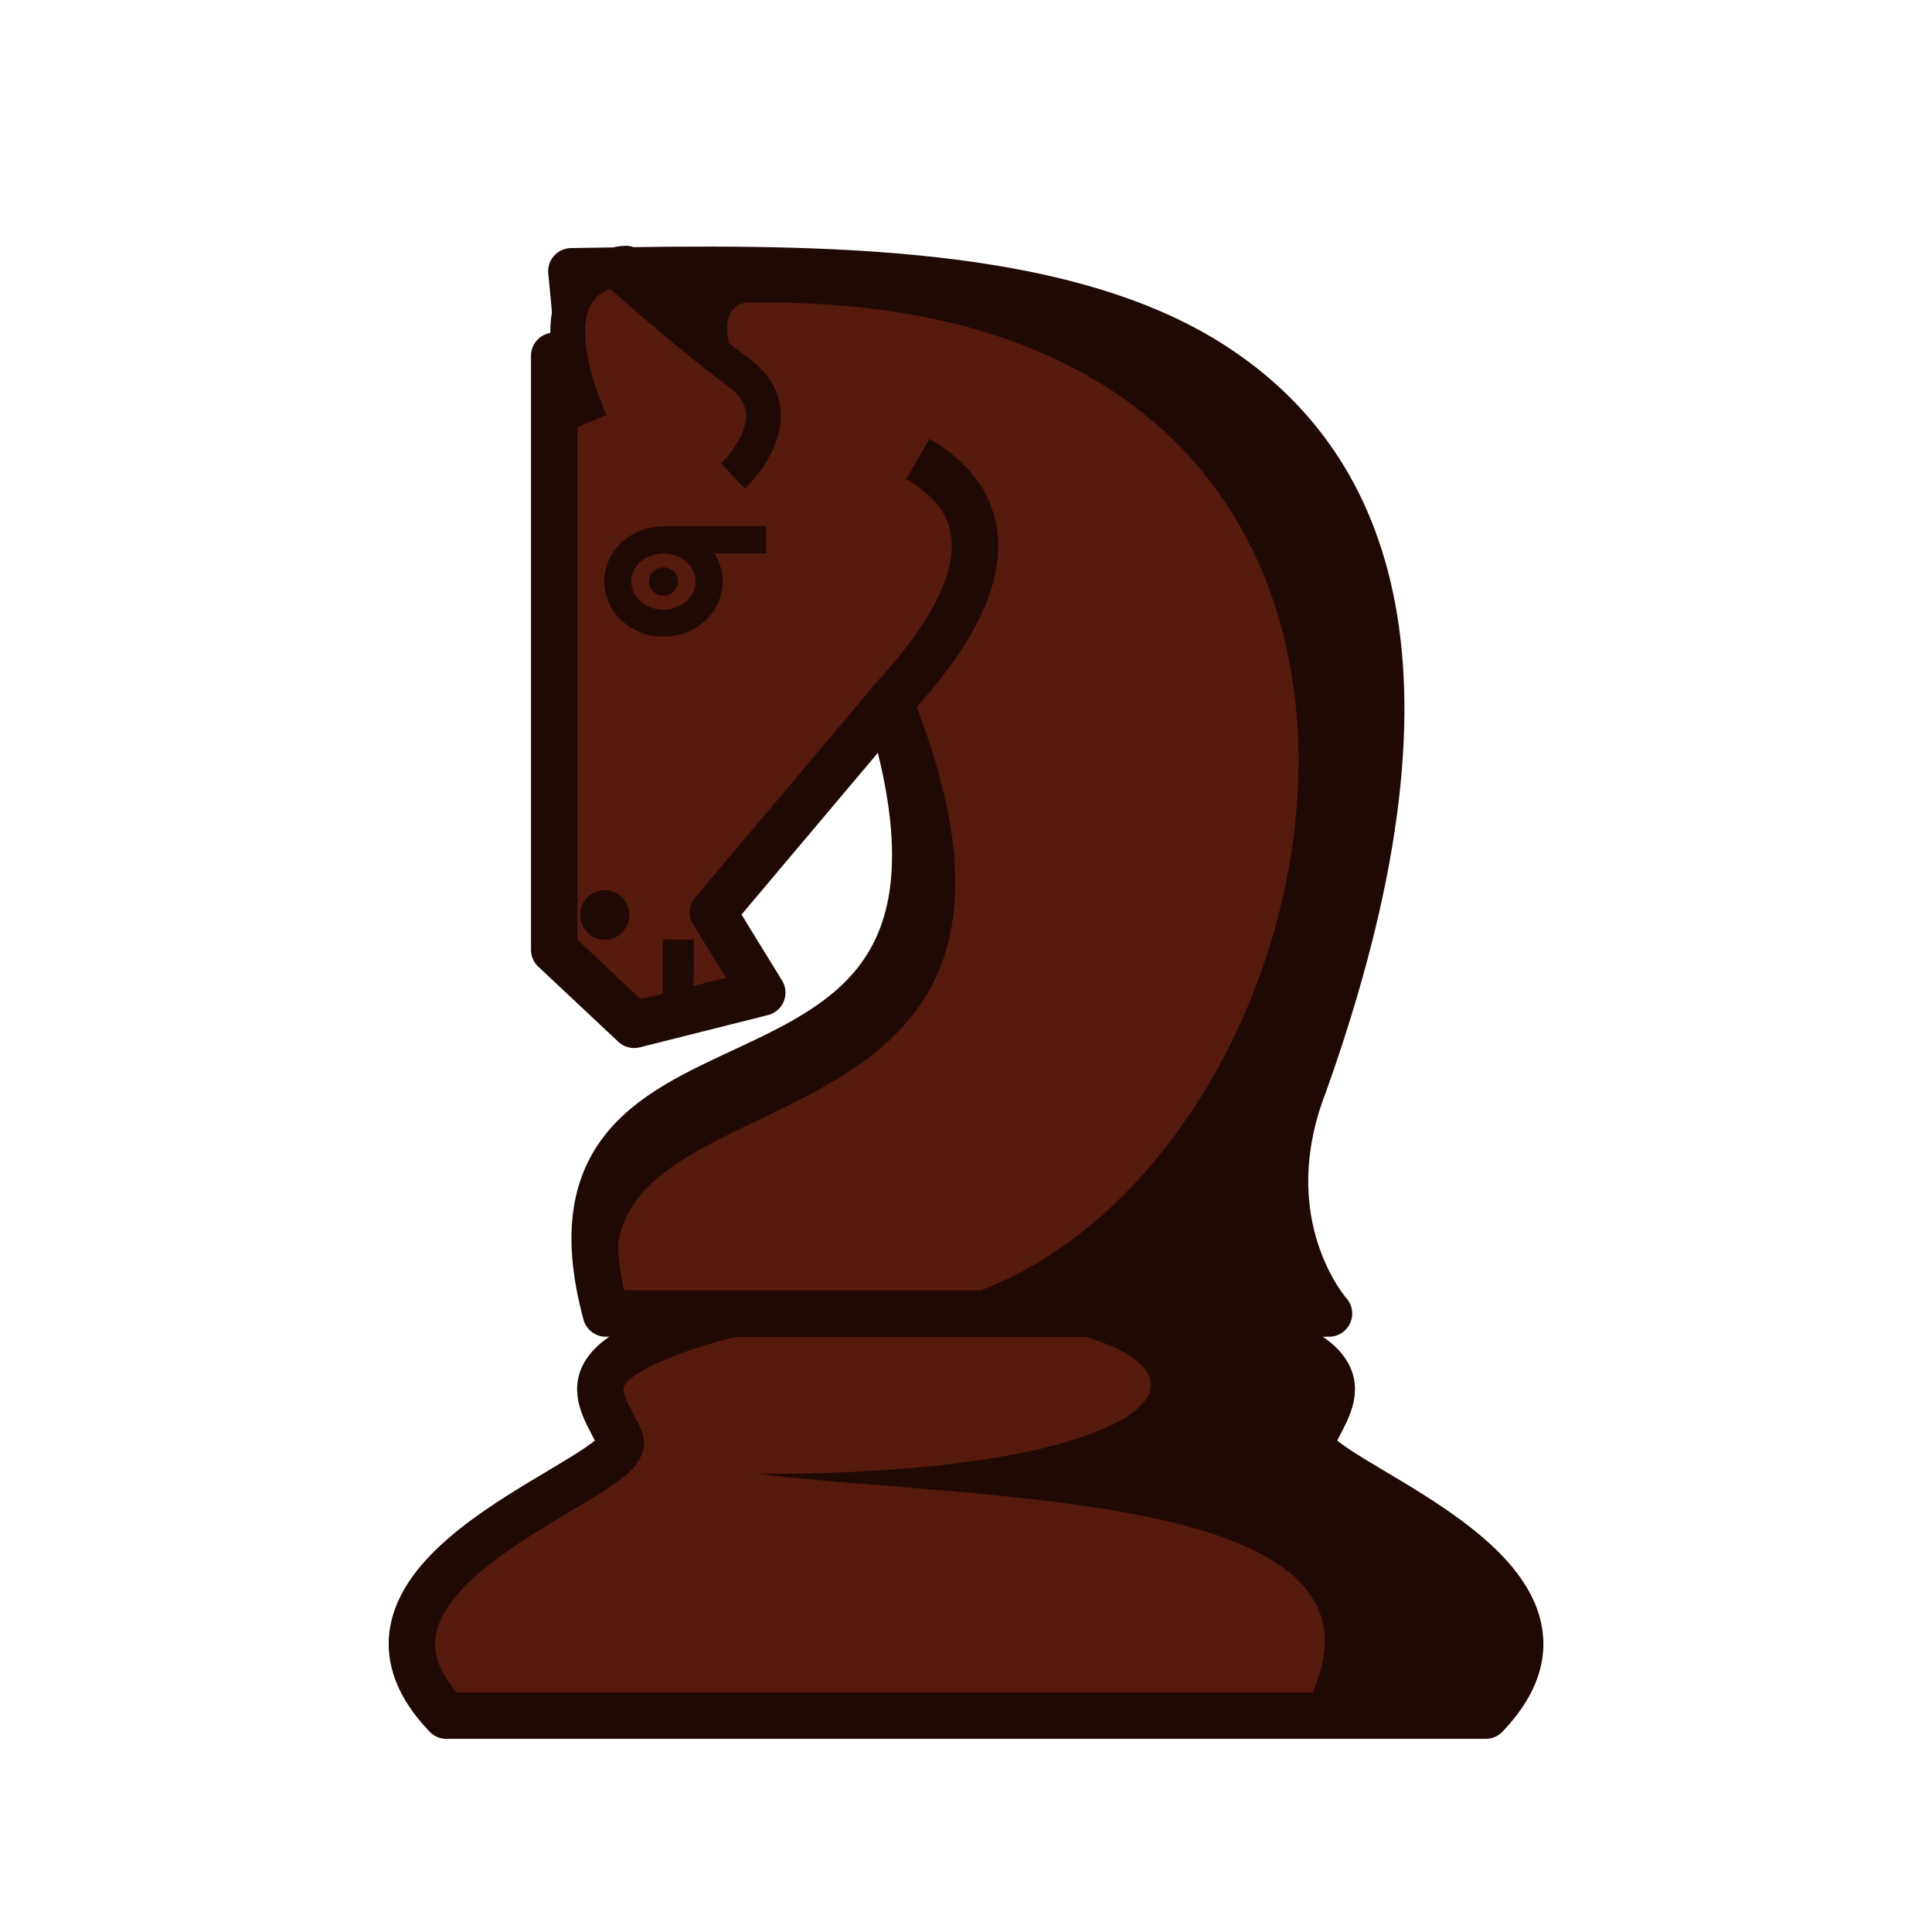 <?xml version="1.0" encoding="UTF-8"?>
<svg width="50mm" height="50mm" clip-rule="evenodd" fill-rule="evenodd" image-rendering="optimizeQuality" shape-rendering="geometricPrecision" text-rendering="geometricPrecision" version="1.1" viewBox="0 0 50 50" xmlns="http://www.w3.org/2000/svg" xmlns:cc="http://creativecommons.org/ns#" xmlns:dc="http://purl.org/dc/elements/1.1/" xmlns:rdf="http://www.w3.org/1999/02/22-rdf-syntax-ns#">
 <g transform="translate(-528.84 535.55)">
  <g stroke="#1f0905" stroke-linejoin="round">
   <g>
    <path d="m547.76-501.55c-4.548 1.223-3.372 2.11-2.861 3.278 0.335 0.981-8.099 3.364-4.508 7.123h26.9c3.591-3.759-4.843-6.142-4.508-7.123 0.511-1.168 1.688-2.055-2.861-3.278z" fill="#561a0e" stroke-width="1.2"/>
    <path d="m545.03-528.59s-0.102 3e-3 -0.246 0.042c-0.386 6e-3 -0.772 0.011-1.158 0.018 0 0 0.205 2.103 0.196 2.103h9e-3c5.3e-4 3e-3 5.3e-4 6e-3 1e-3 9e-3 0 0-0.429 0.047-0.65 0.076v15.372l2.07 1.943 3.316-0.834-1.276-2.075 4.538-5.384c3.864 12.452-9.729 6.784-7.31 15.765h18.715s-2.06-2.297-0.636-5.959c3.783-10.627 1.7-15.946-2.354-18.575-3.664-2.376-9.403-2.55-15.179-2.463-2e-3 -3e-3 -0.035-0.038-0.035-0.038z" fill="#561a0e" stroke-width="1.2"/>
    <path d="m548.67-521.58-2.657-1e-4" fill="none" stroke-width=".7"/>
   </g>
   <ellipse transform="scale(-1,1)" cx="-546.01" cy="-520.5" rx="1.182" ry="1.078" fill="none" stroke-linecap="round" stroke-width=".7" style="paint-order:stroke fill markers"/>
  </g>
  <g fill="#1f0905">
   <ellipse transform="scale(-1,1)" cx="-544.49" cy="-511.87" rx=".635" ry=".642" style="paint-order:stroke fill markers"/>
   <ellipse transform="scale(-1,1)" cx="-546.01" cy="-520.5" rx=".276" ry=".268" stroke="#1f0905" stroke-linecap="round" stroke-linejoin="round" stroke-width=".2" style="paint-order:stroke fill markers"/>
   <path d="m549.12-528.74c-1.301-0.01-2.667 0.044-4.091 0.158 0.033 0.038 1.208 1.13 1.501 1.553 0.034-3e-3 0.066-5e-3 0.099-7e-3l1.965 2.363s-1.73-2.71-0.484-3.041c22.173-0.464 15.019 26.762 2.685 26.108 11.286 0 10.261 4.237-2.349 4.201 6.068 0.727 17.39 0.442 14.085 6.2h4.763c3.591-3.759-4.842-6.142-4.508-7.123 0.503-1.151 1.407-1.894-2.176-3.219h2.621s-2.061-2.297-0.637-5.959c5.63-15.142-0.891-21.142-13.475-21.233z"/>
  </g>
  <path d="m547.81-523.23s1.663-1.553 0.154-2.675c-1.51-1.121-3.184-2.643-3.184-2.643s-2.291 0.044-0.665 3.913" fill="#561a0e" stroke="#1f0905" stroke-linejoin="round" stroke-width=".9"/>
  <path d="m552.32-517.86c2.647 12.314-9.67 7.412-7.258 16.314-2.407-6.998 12.852-2.836 7.258-16.314z" fill="#1f0905"/>
  <path d="m551.83-517.32c0.033-0.167 4.48-4.198 0.762-6.352" clip-rule="evenodd" fill="none" image-rendering="optimizeQuality" shape-rendering="geometricPrecision" stroke="#1f0905" stroke-linejoin="round" stroke-width="1.2"/>
  <path d="m546.38-509.3 0.018-1.933" clip-rule="evenodd" fill="none" image-rendering="optimizeQuality" shape-rendering="geometricPrecision" stroke="#1f0905" stroke-linejoin="round" stroke-width=".8"/>
 </g>
</svg>
